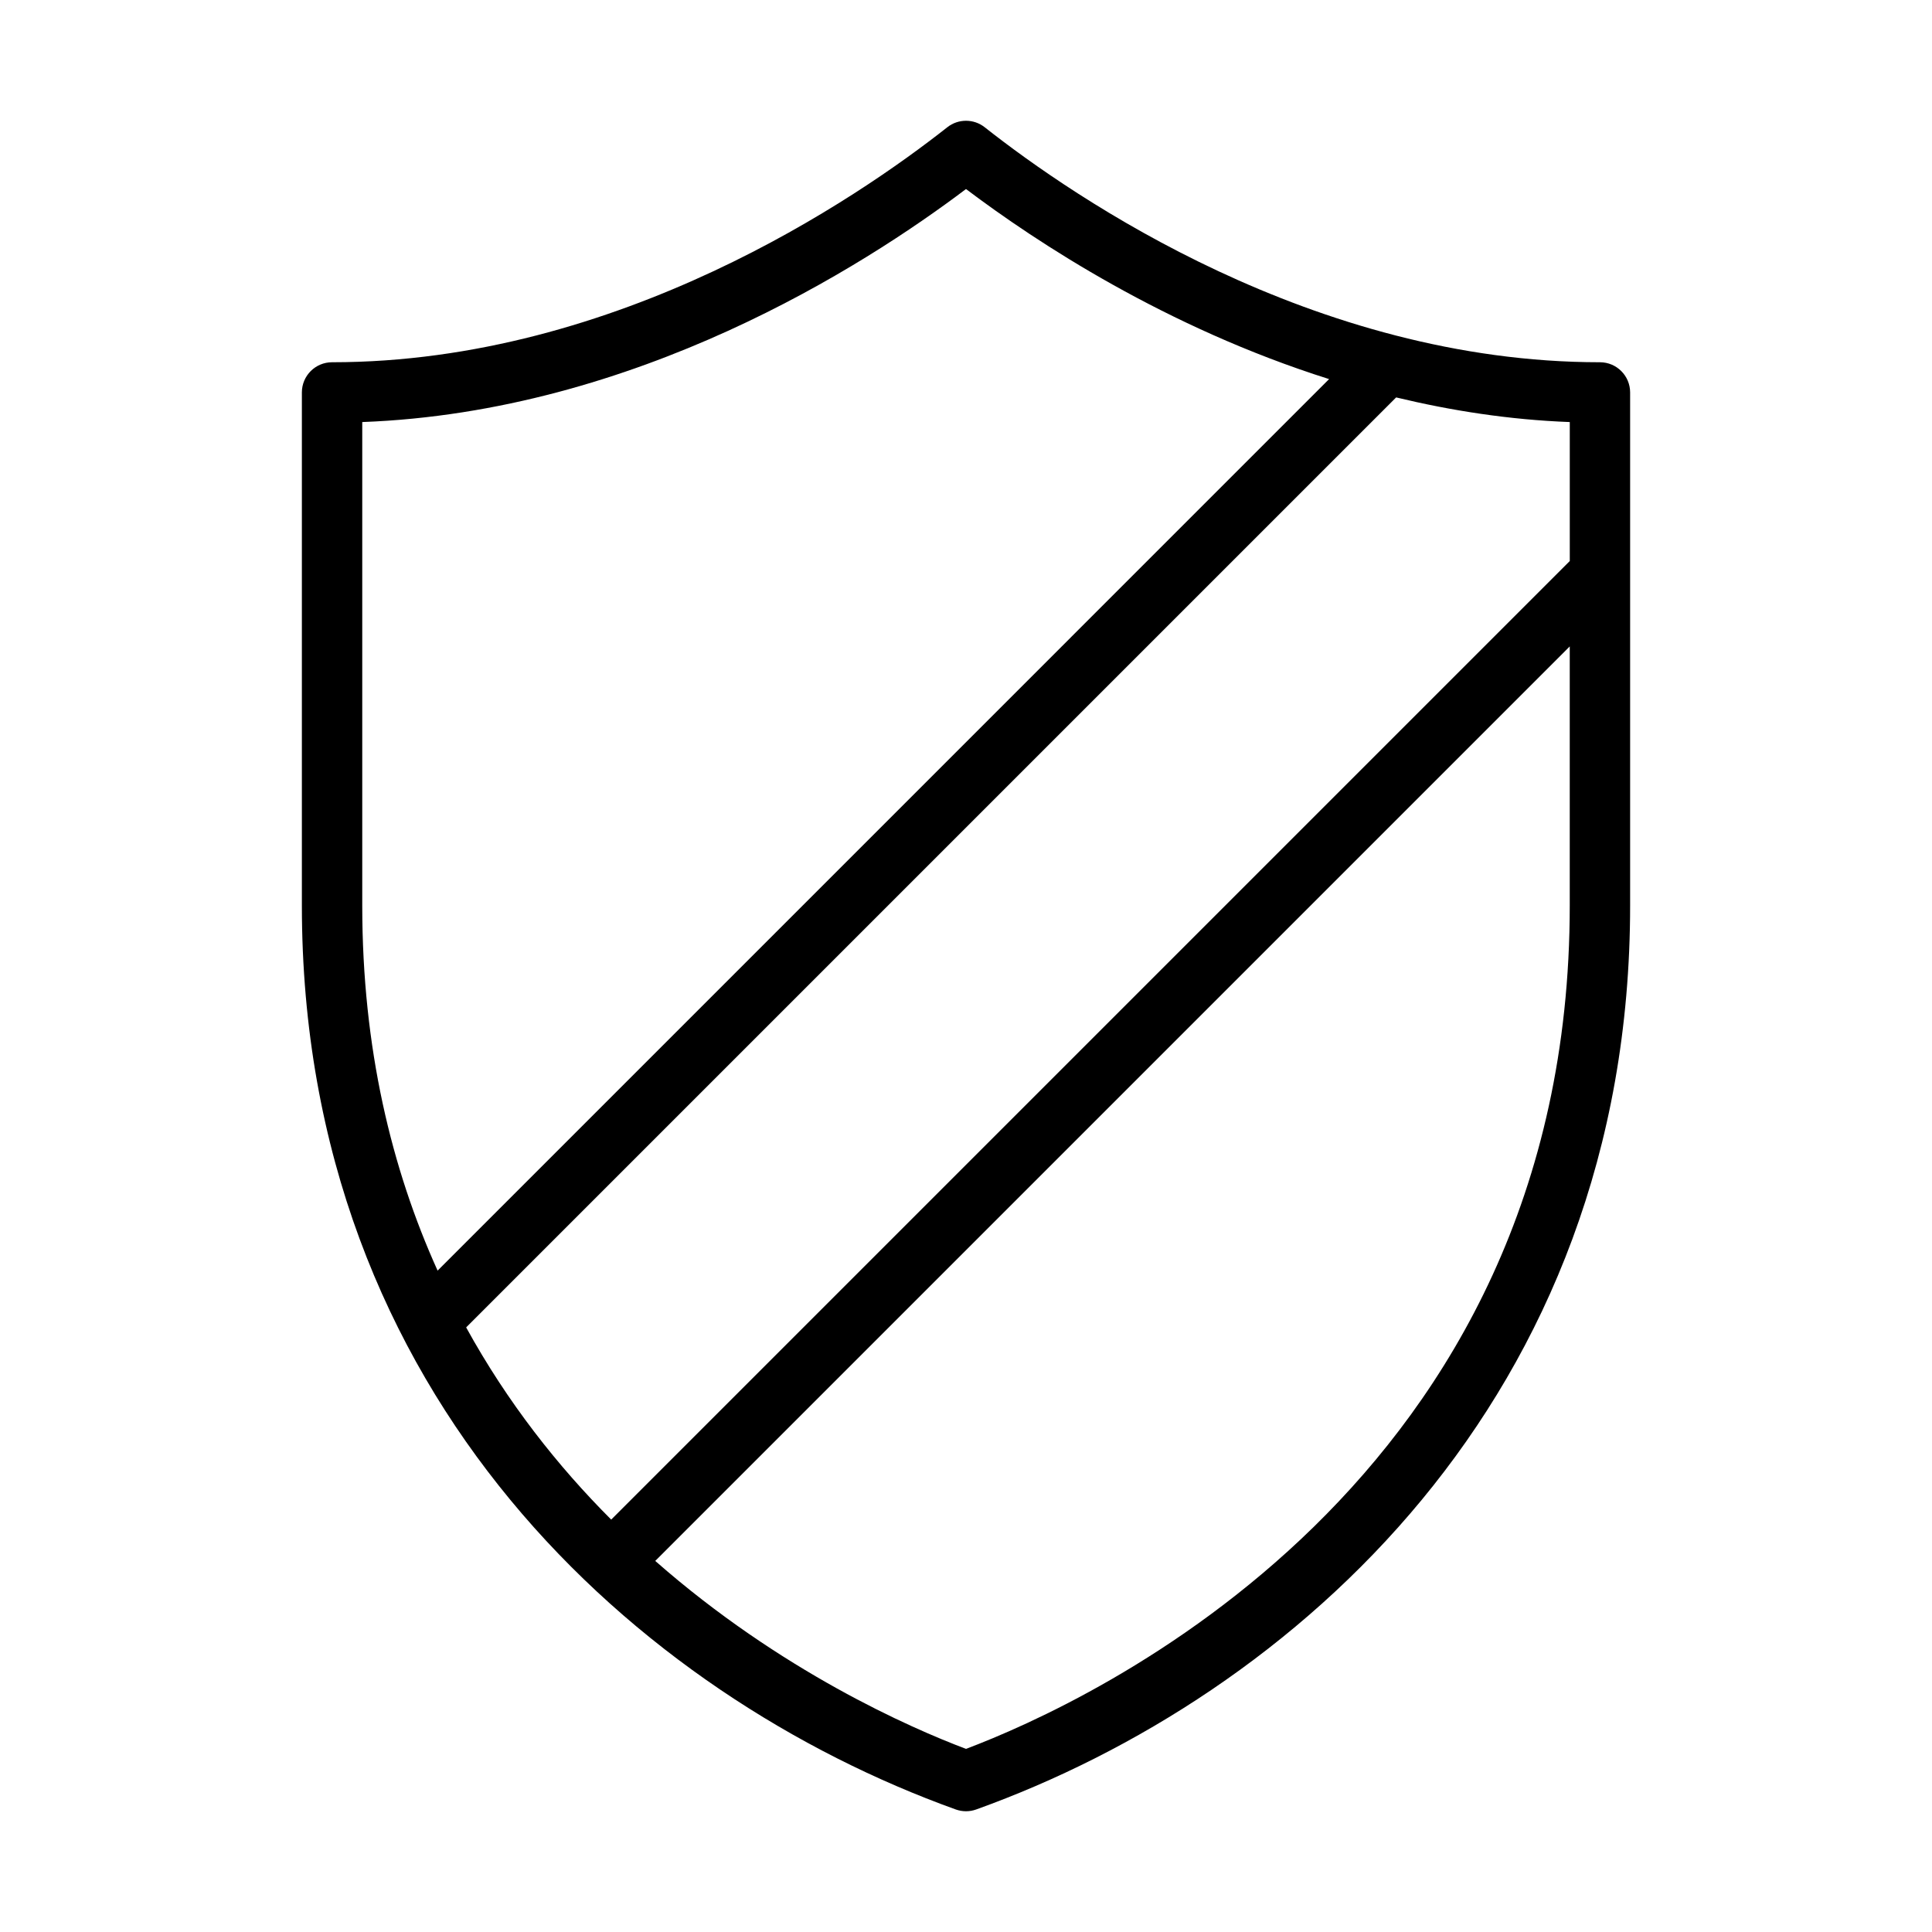 <?xml version="1.0" encoding="UTF-8" standalone="no"?>
<svg width="64px" height="64px" viewBox="0 0 64 64" version="1.1" xmlns="http://www.w3.org/2000/svg" xmlns:xlink="http://www.w3.org/1999/xlink">
    <!-- Generator: Sketch 3.7.2 (28276) - http://www.bohemiancoding.com/sketch -->
    <title>sec-shield-diagonal</title>
    <desc>Created with Sketch.</desc>
    <defs></defs>
    <g id="64px-Line" stroke="none" stroke-width="1" fill="none" fill-rule="evenodd">
        <g id="sec-shield-diagonal"></g>
        <path d="M31.661,59.941 C31.771,59.98 31.886,60 32,60 C32.114,60 32.229,59.98 32.338,59.941 C42.811,56.178 54,46.336 54,30 L54,13 C54,12.448 53.553,12 53,12 C43.515,12 35.587,6.556 32.619,4.215 C32.256,3.929 31.744,3.929 31.381,4.215 C28.411,6.556 20.48,12 11,12 C10.447,12 10,12.448 10,13 L10,30 C10,46.333 21.189,56.175 31.661,59.941 L31.661,59.941 Z M32,57.934 C30.157,57.238 25.852,55.353 21.706,51.708 L52,21.414 L52,30 C52,49.163 36.051,56.406 32,57.934 L32,57.934 Z M52,18.586 L20.247,50.339 C18.485,48.577 16.815,46.469 15.442,43.972 L46.249,13.165 C48.075,13.604 49.998,13.906 52.001,13.981 L52.001,18.586 L52,18.586 Z M12,13.981 C21.058,13.644 28.6,8.829 32,6.262 C34.336,8.026 38.629,10.853 44.028,12.558 L14.496,42.091 C12.973,38.722 12,34.725 12,30 L12,13.981 L12,13.981 Z" id="Shape" fill="#000000"></path>
    </g>
</svg>